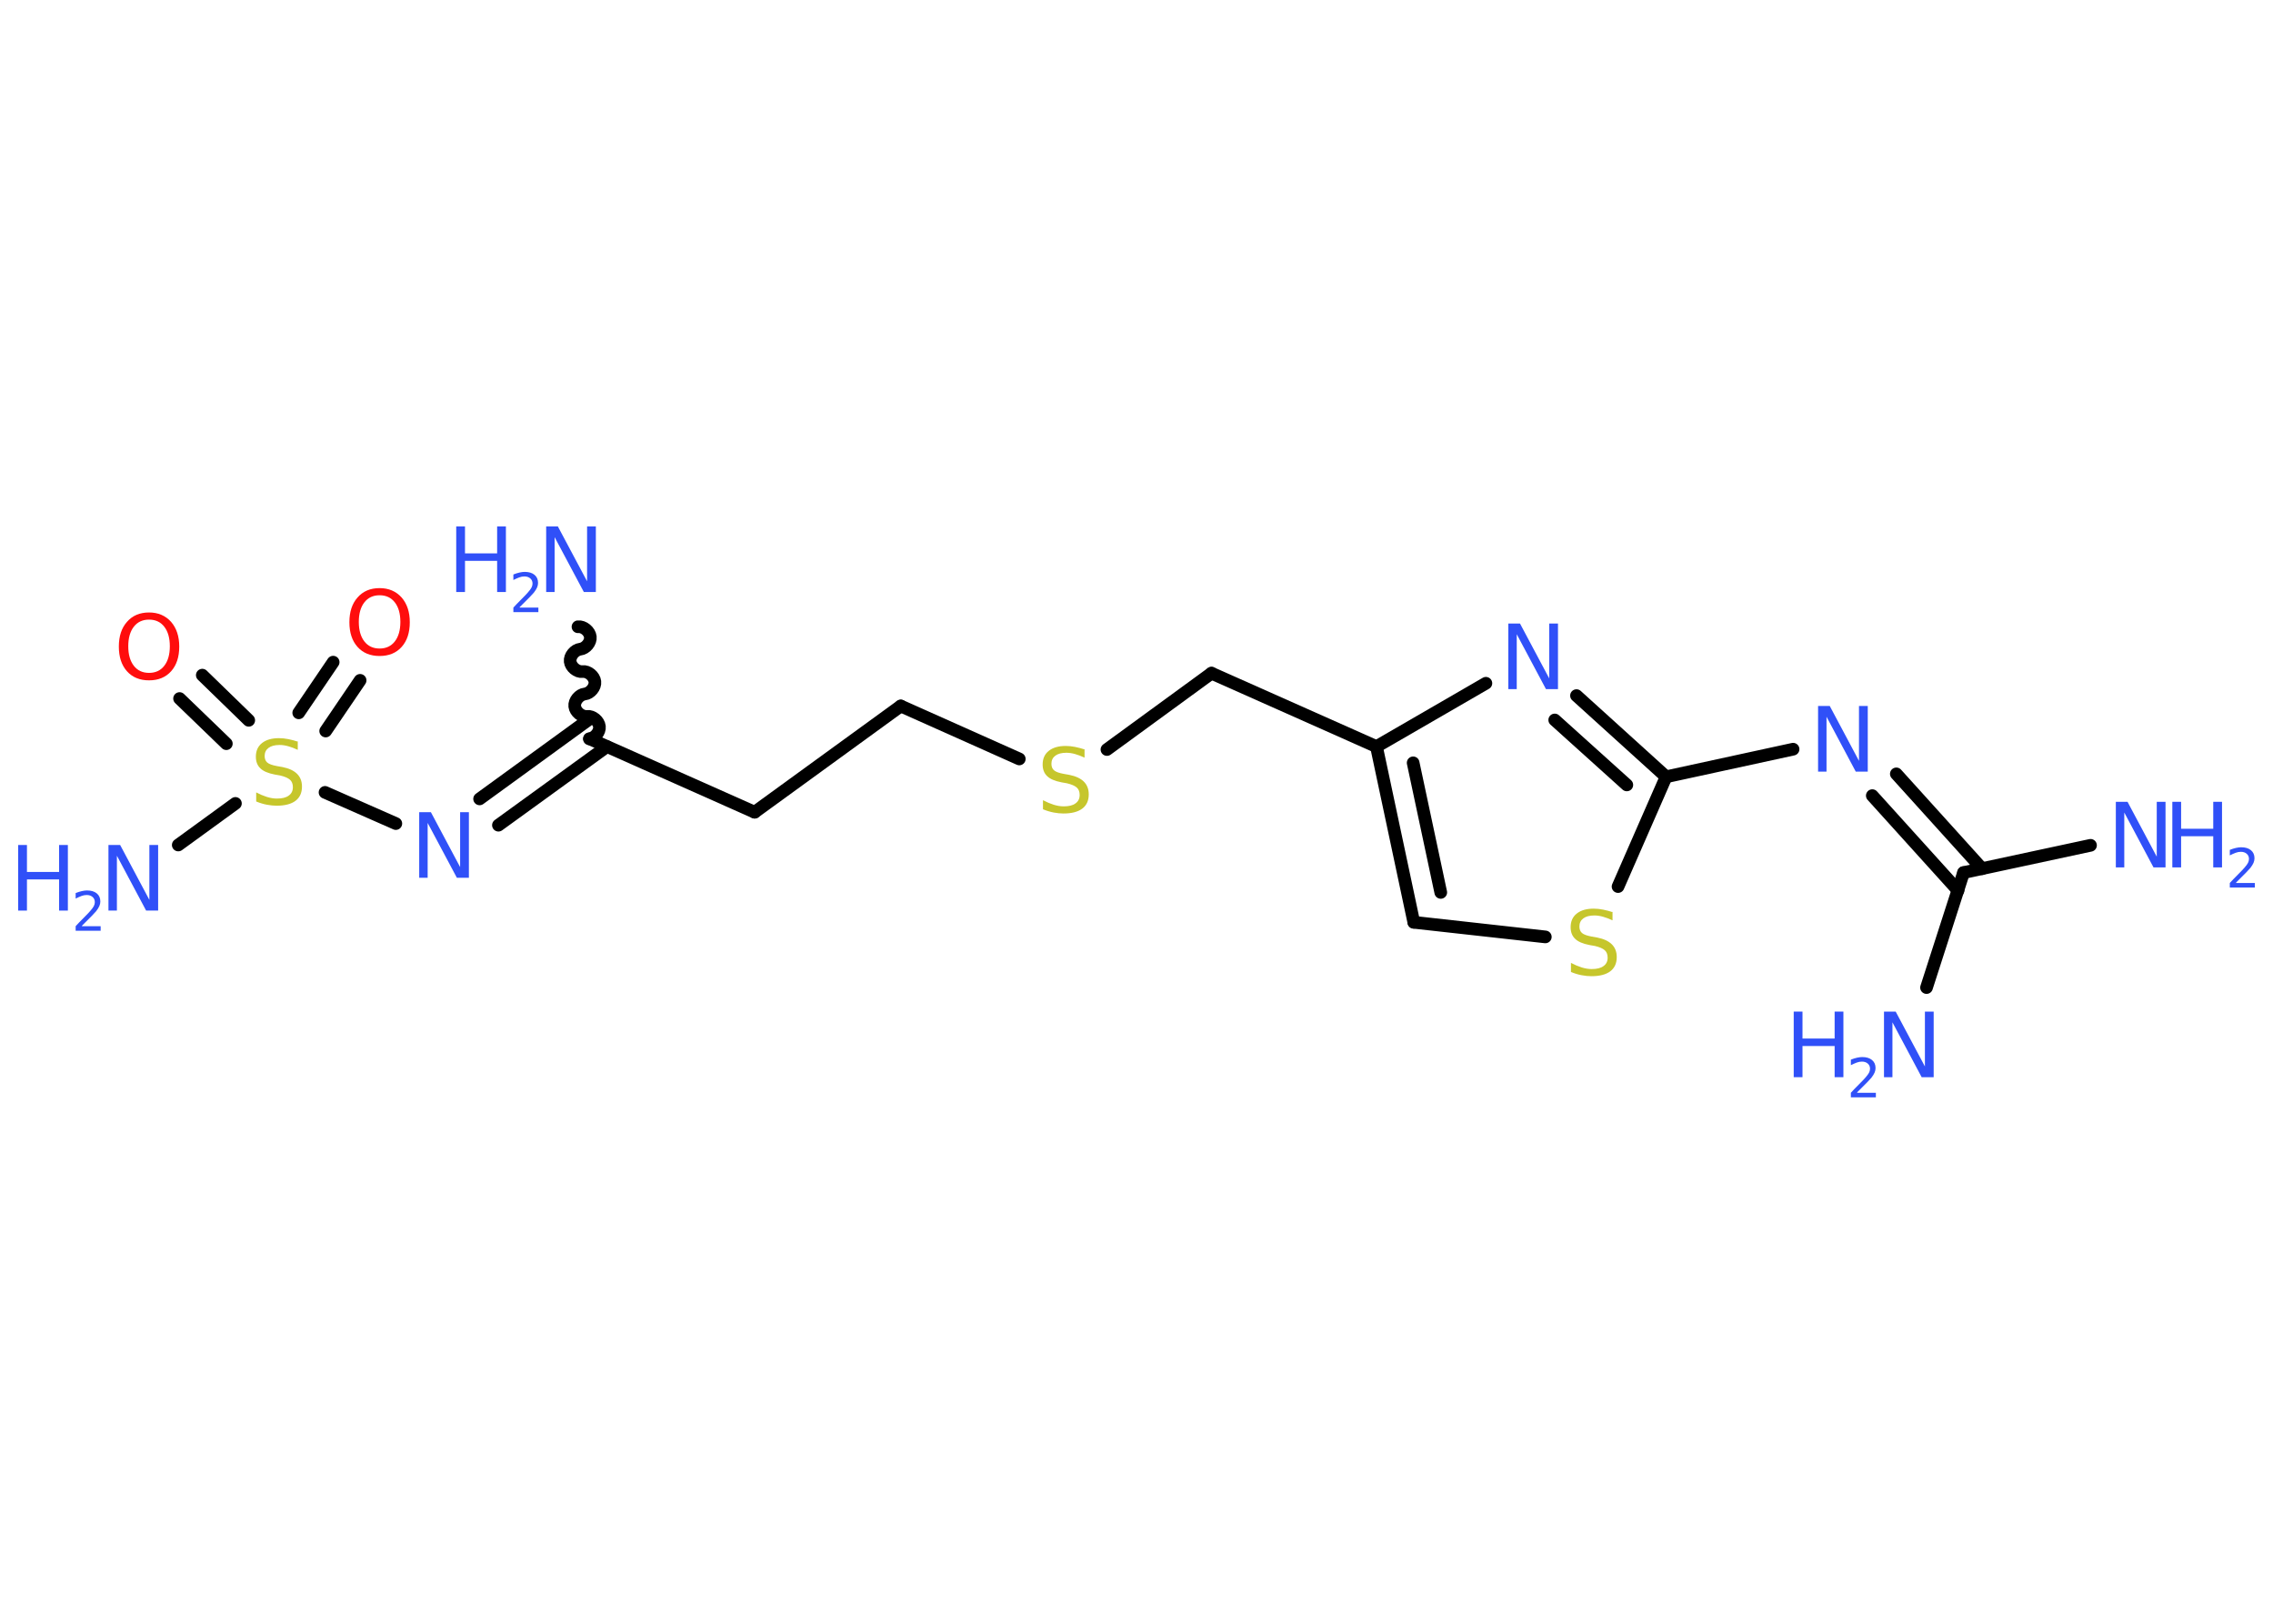 <?xml version='1.0' encoding='UTF-8'?>
<!DOCTYPE svg PUBLIC "-//W3C//DTD SVG 1.1//EN" "http://www.w3.org/Graphics/SVG/1.1/DTD/svg11.dtd">
<svg version='1.2' xmlns='http://www.w3.org/2000/svg' xmlns:xlink='http://www.w3.org/1999/xlink' width='70.0mm' height='50.0mm' viewBox='0 0 70.0 50.0'>
  <desc>Generated by the Chemistry Development Kit (http://github.com/cdk)</desc>
  <g stroke-linecap='round' stroke-linejoin='round' stroke='#000000' stroke-width='.39' fill='#3050F8'>
    <rect x='.0' y='.0' width='70.0' height='50.0' fill='#FFFFFF' stroke='none'/>
    <g id='mol1' class='mol'>
      <line id='mol1bnd1' class='bond' x1='64.38' y1='26.03' x2='60.47' y2='26.87'/>
      <line id='mol1bnd2' class='bond' x1='60.47' y1='26.87' x2='59.33' y2='30.41'/>
      <g id='mol1bnd3' class='bond'>
        <line x1='60.3' y1='27.42' x2='57.66' y2='24.5'/>
        <line x1='61.04' y1='26.75' x2='58.4' y2='23.83'/>
      </g>
      <line id='mol1bnd4' class='bond' x1='55.22' y1='23.07' x2='51.31' y2='23.92'/>
      <g id='mol1bnd5' class='bond'>
        <line x1='51.31' y1='23.92' x2='48.55' y2='21.42'/>
        <line x1='50.1' y1='24.17' x2='47.88' y2='22.17'/>
      </g>
      <line id='mol1bnd6' class='bond' x1='45.76' y1='21.04' x2='42.39' y2='22.99'/>
      <line id='mol1bnd7' class='bond' x1='42.39' y1='22.99' x2='37.31' y2='20.73'/>
      <line id='mol1bnd8' class='bond' x1='37.31' y1='20.73' x2='34.09' y2='23.08'/>
      <line id='mol1bnd9' class='bond' x1='31.39' y1='23.37' x2='27.74' y2='21.74'/>
      <line id='mol1bnd10' class='bond' x1='27.74' y1='21.74' x2='23.24' y2='25.01'/>
      <line id='mol1bnd11' class='bond' x1='23.24' y1='25.01' x2='18.16' y2='22.75'/>
      <path id='mol1bnd12' class='bond' d='M17.8 19.3c.17 -.02 .36 .14 .38 .31c.02 .17 -.14 .36 -.31 .38c-.17 .02 -.33 .21 -.31 .38c.02 .17 .21 .33 .38 .31c.17 -.02 .36 .14 .38 .31c.02 .17 -.14 .36 -.31 .38c-.17 .02 -.33 .21 -.31 .38c.02 .17 .21 .33 .38 .31c.17 -.02 .36 .14 .38 .31c.02 .17 -.14 .36 -.31 .38' fill='none' stroke='#000000' stroke-width='.39'/>
      <g id='mol1bnd13' class='bond'>
        <line x1='18.69' y1='22.99' x2='15.35' y2='25.41'/>
        <line x1='18.1' y1='22.18' x2='14.77' y2='24.6'/>
      </g>
      <line id='mol1bnd14' class='bond' x1='12.19' y1='25.36' x2='10.01' y2='24.4'/>
      <line id='mol1bnd15' class='bond' x1='7.25' y1='24.74' x2='5.49' y2='26.02'/>
      <g id='mol1bnd16' class='bond'>
        <line x1='9.2' y1='21.95' x2='10.26' y2='20.39'/>
        <line x1='10.03' y1='22.51' x2='11.09' y2='20.95'/>
      </g>
      <g id='mol1bnd17' class='bond'>
        <line x1='6.97' y1='22.9' x2='5.53' y2='21.51'/>
        <line x1='7.66' y1='22.18' x2='6.23' y2='20.79'/>
      </g>
      <g id='mol1bnd18' class='bond'>
        <line x1='42.39' y1='22.99' x2='43.54' y2='28.4'/>
        <line x1='43.52' y1='23.49' x2='44.37' y2='27.48'/>
      </g>
      <line id='mol1bnd19' class='bond' x1='43.54' y1='28.4' x2='47.59' y2='28.85'/>
      <line id='mol1bnd20' class='bond' x1='51.31' y1='23.92' x2='49.83' y2='27.3'/>
      <g id='mol1atm1' class='atom'>
        <path d='M65.15 24.69h.37l.9 1.69v-1.69h.27v2.02h-.37l-.9 -1.69v1.69h-.26v-2.02z' stroke='none'/>
        <path d='M66.9 24.69h.27v.83h.99v-.83h.27v2.02h-.27v-.96h-.99v.96h-.27v-2.02z' stroke='none'/>
        <path d='M68.87 27.19h.57v.14h-.77v-.14q.09 -.1 .25 -.26q.16 -.16 .2 -.21q.08 -.09 .11 -.15q.03 -.06 .03 -.12q.0 -.1 -.07 -.16q-.07 -.06 -.18 -.06q-.08 .0 -.16 .03q-.08 .03 -.18 .08v-.17q.1 -.04 .19 -.06q.09 -.02 .16 -.02q.19 .0 .3 .09q.11 .09 .11 .25q.0 .07 -.03 .14q-.03 .07 -.1 .16q-.02 .02 -.13 .14q-.11 .11 -.31 .31z' stroke='none'/>
      </g>
      <g id='mol1atm3' class='atom'>
        <path d='M58.01 31.15h.37l.9 1.69v-1.69h.27v2.02h-.37l-.9 -1.69v1.69h-.26v-2.02z' stroke='none'/>
        <path d='M55.24 31.15h.27v.83h.99v-.83h.27v2.02h-.27v-.96h-.99v.96h-.27v-2.02z' stroke='none'/>
        <path d='M57.2 33.65h.57v.14h-.77v-.14q.09 -.1 .25 -.26q.16 -.16 .2 -.21q.08 -.09 .11 -.15q.03 -.06 .03 -.12q.0 -.1 -.07 -.16q-.07 -.06 -.18 -.06q-.08 .0 -.16 .03q-.08 .03 -.18 .08v-.17q.1 -.04 .19 -.06q.09 -.02 .16 -.02q.19 .0 .3 .09q.11 .09 .11 .25q.0 .07 -.03 .14q-.03 .07 -.1 .16q-.02 .02 -.13 .14q-.11 .11 -.31 .31z' stroke='none'/>
      </g>
      <path id='mol1atm4' class='atom' d='M55.98 21.74h.37l.9 1.69v-1.69h.27v2.02h-.37l-.9 -1.69v1.69h-.26v-2.02z' stroke='none'/>
      <path id='mol1atm6' class='atom' d='M46.44 19.2h.37l.9 1.69v-1.69h.27v2.02h-.37l-.9 -1.69v1.69h-.26v-2.02z' stroke='none'/>
      <path id='mol1atm9' class='atom' d='M33.4 23.06v.27q-.15 -.07 -.29 -.11q-.14 -.04 -.27 -.04q-.22 .0 -.34 .09q-.12 .09 -.12 .25q.0 .13 .08 .2q.08 .07 .3 .11l.17 .03q.3 .06 .45 .21q.15 .15 .15 .39q.0 .29 -.2 .44q-.2 .15 -.58 .15q-.14 .0 -.3 -.03q-.16 -.03 -.33 -.1v-.28q.17 .09 .33 .14q.16 .05 .31 .05q.24 .0 .36 -.09q.13 -.09 .13 -.26q.0 -.15 -.09 -.23q-.09 -.08 -.3 -.13l-.17 -.03q-.31 -.06 -.44 -.19q-.14 -.13 -.14 -.36q.0 -.27 .19 -.42q.19 -.15 .52 -.15q.14 .0 .29 .03q.15 .03 .3 .08z' stroke='none' fill='#C6C62C'/>
      <g id='mol1atm13' class='atom'>
        <path d='M16.81 16.21h.37l.9 1.69v-1.69h.27v2.02h-.37l-.9 -1.69v1.69h-.26v-2.02z' stroke='none'/>
        <path d='M14.05 16.21h.27v.83h.99v-.83h.27v2.02h-.27v-.96h-.99v.96h-.27v-2.02z' stroke='none'/>
        <path d='M16.01 18.71h.57v.14h-.77v-.14q.09 -.1 .25 -.26q.16 -.16 .2 -.21q.08 -.09 .11 -.15q.03 -.06 .03 -.12q.0 -.1 -.07 -.16q-.07 -.06 -.18 -.06q-.08 .0 -.16 .03q-.08 .03 -.18 .08v-.17q.1 -.04 .19 -.06q.09 -.02 .16 -.02q.19 .0 .3 .09q.11 .09 .11 .25q.0 .07 -.03 .14q-.03 .07 -.1 .16q-.02 .02 -.13 .14q-.11 .11 -.31 .31z' stroke='none'/>
      </g>
      <path id='mol1atm14' class='atom' d='M12.9 25.01h.37l.9 1.69v-1.69h.27v2.02h-.37l-.9 -1.69v1.69h-.26v-2.02z' stroke='none'/>
      <path id='mol1atm15' class='atom' d='M9.17 22.82v.27q-.15 -.07 -.29 -.11q-.14 -.04 -.27 -.04q-.22 .0 -.34 .09q-.12 .09 -.12 .25q.0 .13 .08 .2q.08 .07 .3 .11l.17 .03q.3 .06 .45 .21q.15 .15 .15 .39q.0 .29 -.2 .44q-.2 .15 -.58 .15q-.14 .0 -.3 -.03q-.16 -.03 -.33 -.1v-.28q.17 .09 .33 .14q.16 .05 .31 .05q.24 .0 .36 -.09q.13 -.09 .13 -.26q.0 -.15 -.09 -.23q-.09 -.08 -.3 -.13l-.17 -.03q-.31 -.06 -.44 -.19q-.14 -.13 -.14 -.36q.0 -.27 .19 -.42q.19 -.15 .52 -.15q.14 .0 .29 .03q.15 .03 .3 .08z' stroke='none' fill='#C6C62C'/>
      <g id='mol1atm16' class='atom'>
        <path d='M3.33 26.02h.37l.9 1.69v-1.69h.27v2.02h-.37l-.9 -1.69v1.69h-.26v-2.02z' stroke='none'/>
        <path d='M.56 26.02h.27v.83h.99v-.83h.27v2.02h-.27v-.96h-.99v.96h-.27v-2.02z' stroke='none'/>
        <path d='M2.53 28.52h.57v.14h-.77v-.14q.09 -.1 .25 -.26q.16 -.16 .2 -.21q.08 -.09 .11 -.15q.03 -.06 .03 -.12q.0 -.1 -.07 -.16q-.07 -.06 -.18 -.06q-.08 .0 -.16 .03q-.08 .03 -.18 .08v-.17q.1 -.04 .19 -.06q.09 -.02 .16 -.02q.19 .0 .3 .09q.11 .09 .11 .25q.0 .07 -.03 .14q-.03 .07 -.1 .16q-.02 .02 -.13 .14q-.11 .11 -.31 .31z' stroke='none'/>
      </g>
      <path id='mol1atm17' class='atom' d='M11.69 18.33q-.3 .0 -.47 .22q-.17 .22 -.17 .6q.0 .38 .17 .6q.17 .22 .47 .22q.3 .0 .47 -.22q.17 -.22 .17 -.6q.0 -.38 -.17 -.6q-.17 -.22 -.47 -.22zM11.69 18.11q.42 .0 .68 .29q.25 .29 .25 .76q.0 .48 -.25 .76q-.25 .28 -.68 .28q-.43 .0 -.68 -.28q-.25 -.28 -.25 -.76q.0 -.48 .25 -.76q.25 -.29 .68 -.29z' stroke='none' fill='#FF0D0D'/>
      <path id='mol1atm18' class='atom' d='M4.59 19.08q-.3 .0 -.47 .22q-.17 .22 -.17 .6q.0 .38 .17 .6q.17 .22 .47 .22q.3 .0 .47 -.22q.17 -.22 .17 -.6q.0 -.38 -.17 -.6q-.17 -.22 -.47 -.22zM4.59 18.86q.42 .0 .68 .29q.25 .29 .25 .76q.0 .48 -.25 .76q-.25 .28 -.68 .28q-.43 .0 -.68 -.28q-.25 -.28 -.25 -.76q.0 -.48 .25 -.76q.25 -.29 .68 -.29z' stroke='none' fill='#FF0D0D'/>
      <path id='mol1atm20' class='atom' d='M49.66 28.07v.27q-.15 -.07 -.29 -.11q-.14 -.04 -.27 -.04q-.22 .0 -.34 .09q-.12 .09 -.12 .25q.0 .13 .08 .2q.08 .07 .3 .11l.17 .03q.3 .06 .45 .21q.15 .15 .15 .39q.0 .29 -.2 .44q-.2 .15 -.58 .15q-.14 .0 -.3 -.03q-.16 -.03 -.33 -.1v-.28q.17 .09 .33 .14q.16 .05 .31 .05q.24 .0 .36 -.09q.13 -.09 .13 -.26q.0 -.15 -.09 -.23q-.09 -.08 -.3 -.13l-.17 -.03q-.31 -.06 -.44 -.19q-.14 -.13 -.14 -.36q.0 -.27 .19 -.42q.19 -.15 .52 -.15q.14 .0 .29 .03q.15 .03 .3 .08z' stroke='none' fill='#C6C62C'/>
    </g>
  </g>
</svg>
